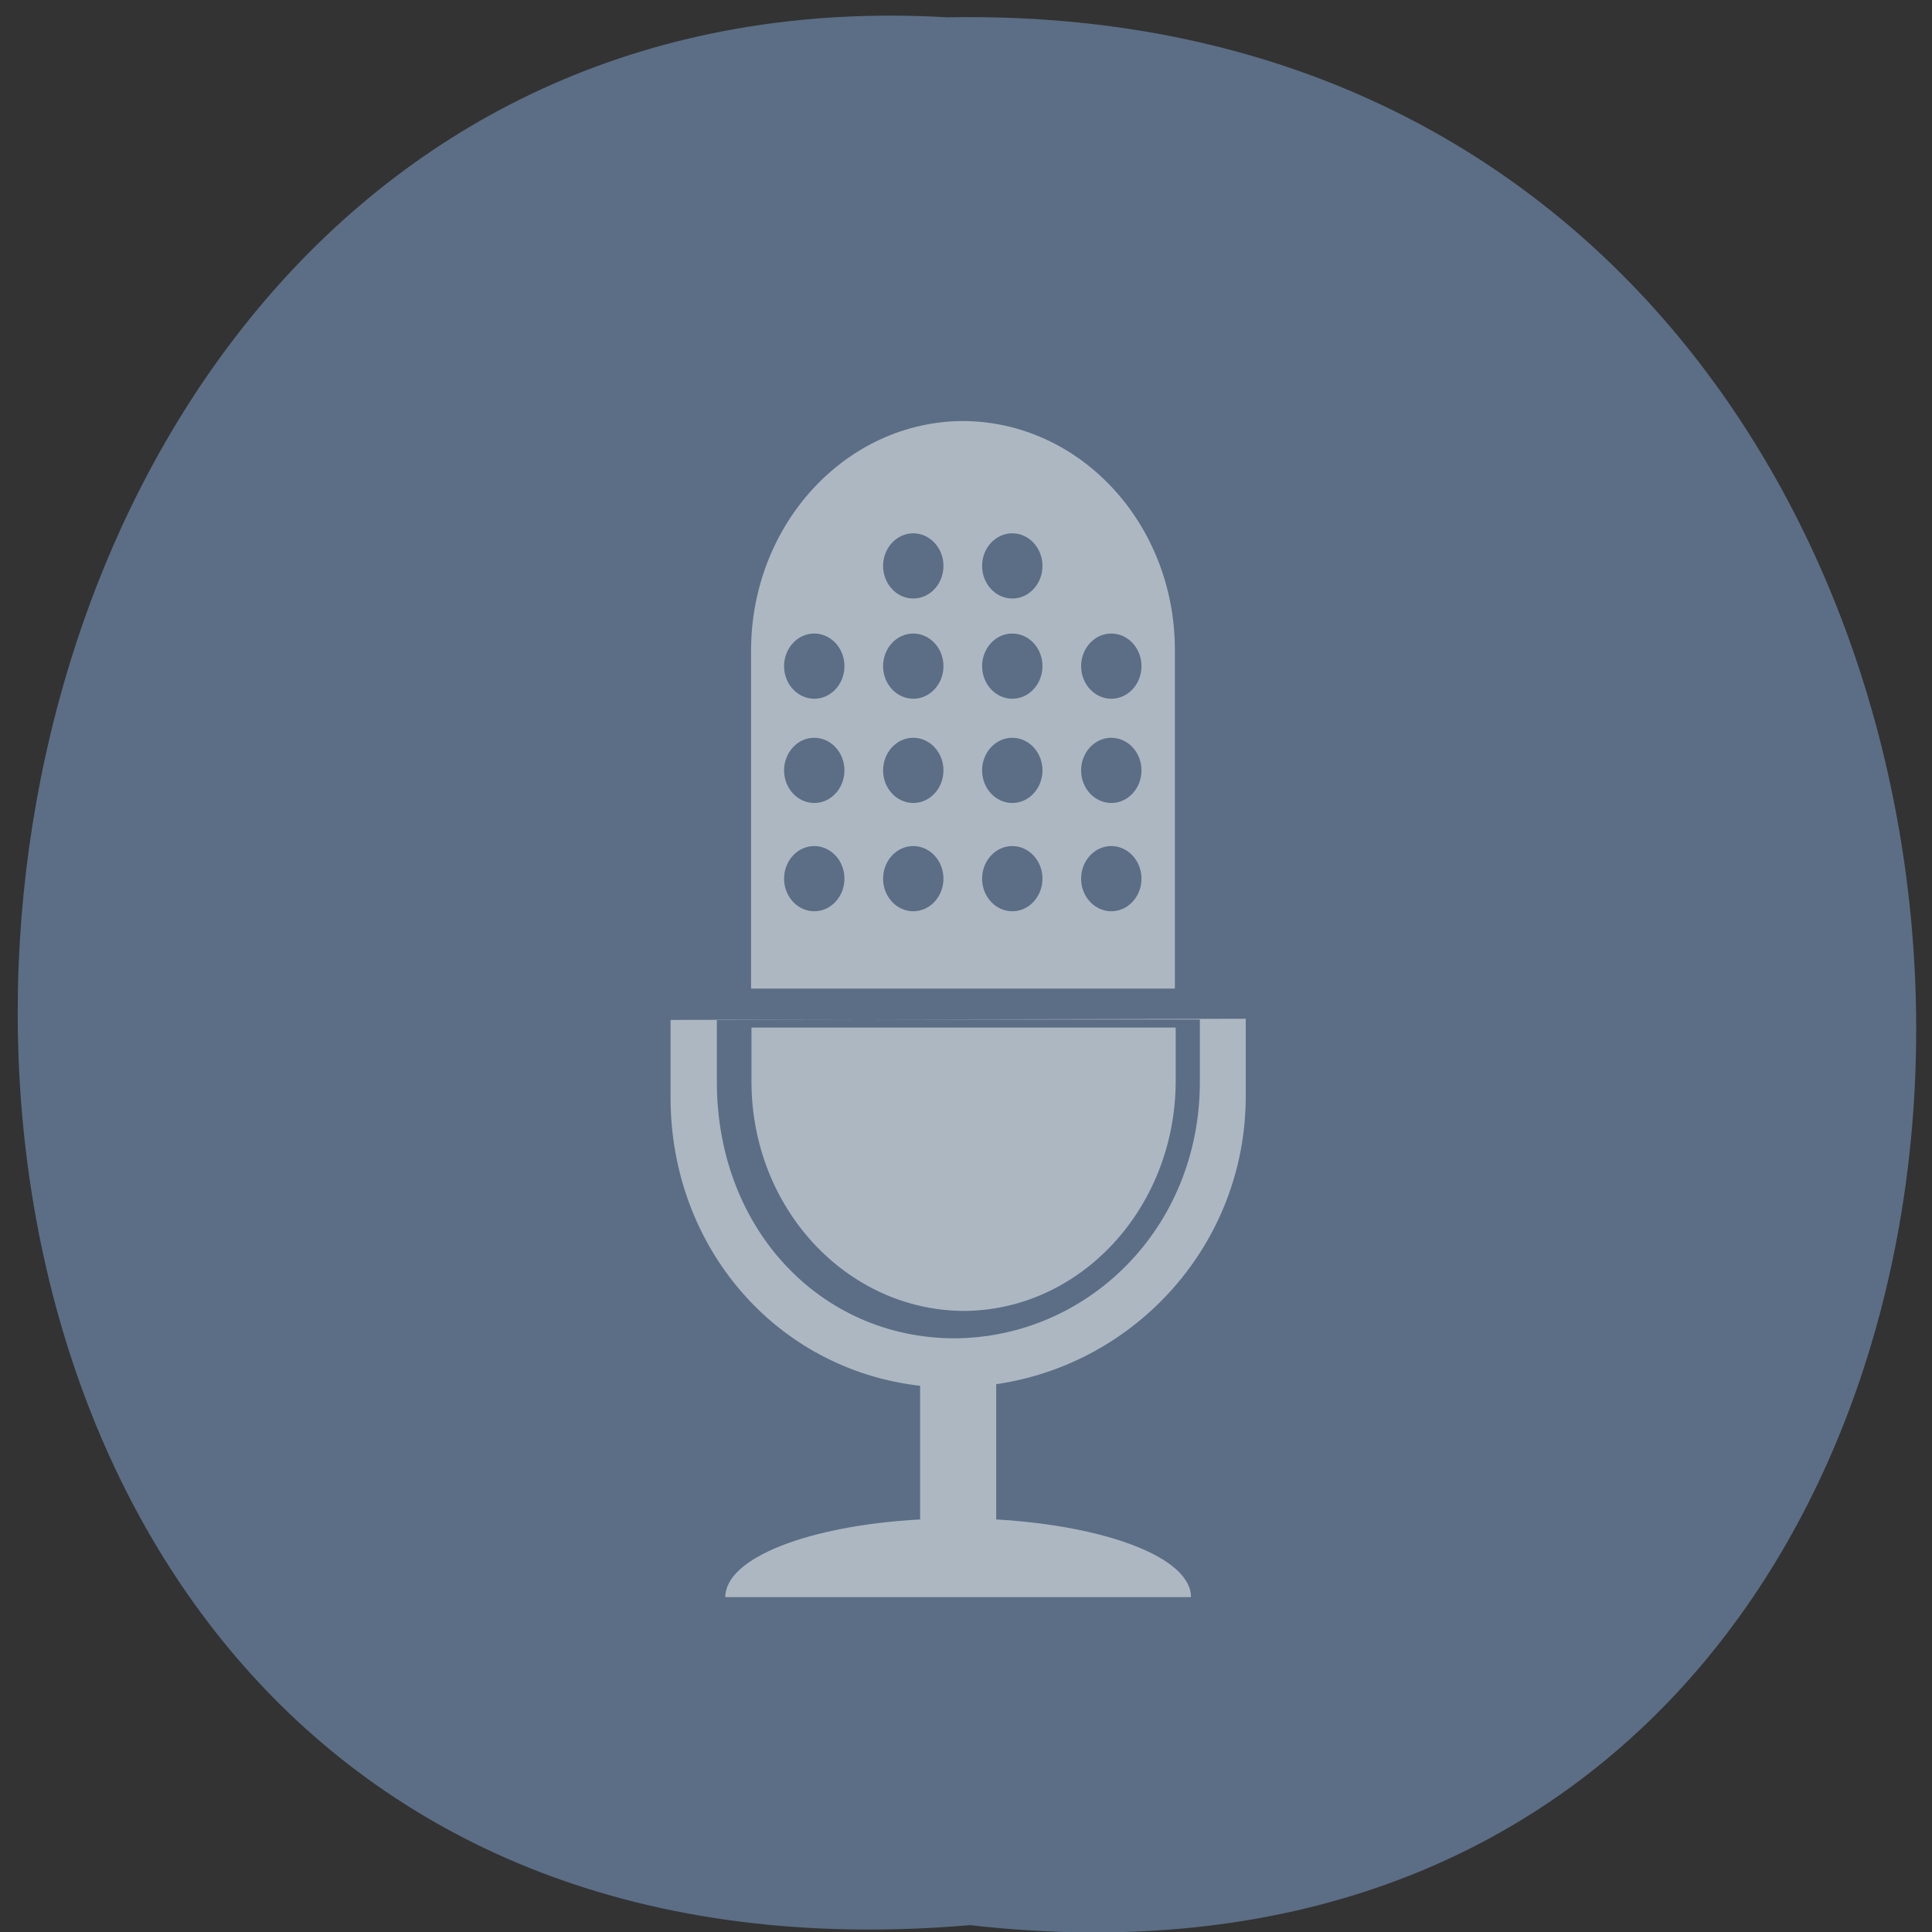 <svg xmlns="http://www.w3.org/2000/svg" viewBox="0 0 48 48"><rect x="0" y="0" width="48" height="48" fill="#333333" stroke="none"/><path d="m 24.1 47.83 c 31.67 3.61 31.2 -47.98 -0.56 -47.4 c -29.57 -1.71 -32.2 50.2 0.56 47.4" style="fill:#5b6e85"/><path d="m 23.93 10.46 c -2.9 0.01 -5.25 2.54 -5.27 5.67 v 8.43 h 10.53 v -8.43 c -0.01 -3.13 -2.36 -5.66 -5.27 -5.67 m -1.23 2.79 c 0.41 0 0.75 0.36 0.75 0.81 c 0 0.44 -0.33 0.81 -0.75 0.81 c -0.41 0 -0.75 -0.36 -0.75 -0.81 c 0 -0.44 0.33 -0.81 0.75 -0.81 m 2.46 0 c 0.41 0 0.75 0.36 0.75 0.81 c 0 0.44 -0.33 0.81 -0.75 0.81 c -0.41 0 -0.75 -0.36 -0.75 -0.81 c 0 -0.44 0.33 -0.81 0.75 -0.81 m -4.92 2.49 c 0.41 0 0.75 0.36 0.75 0.81 c 0 0.44 -0.33 0.81 -0.75 0.81 c -0.41 0 -0.75 -0.36 -0.75 -0.81 c 0 -0.44 0.33 -0.81 0.75 -0.81 m 2.46 0 c 0.41 0 0.75 0.36 0.75 0.81 c 0 0.44 -0.33 0.81 -0.75 0.81 c -0.41 0 -0.75 -0.36 -0.75 -0.81 c 0 -0.44 0.33 -0.81 0.75 -0.81 m 2.46 0 c 0.41 0 0.75 0.36 0.75 0.81 c 0 0.44 -0.33 0.81 -0.75 0.81 c -0.41 0 -0.75 -0.36 -0.75 -0.81 c 0 -0.44 0.33 -0.81 0.75 -0.81 m 2.46 0 c 0.41 0 0.75 0.36 0.75 0.81 c 0 0.44 -0.33 0.81 -0.75 0.81 c -0.41 0 -0.75 -0.36 -0.75 -0.81 c 0 -0.44 0.33 -0.81 0.75 -0.81 m -7.38 2.59 c 0.41 0 0.75 0.36 0.75 0.81 c 0 0.44 -0.33 0.81 -0.75 0.81 c -0.41 0 -0.75 -0.36 -0.75 -0.81 c 0 -0.44 0.33 -0.81 0.75 -0.81 m 2.46 0 c 0.41 0 0.75 0.36 0.75 0.81 c 0 0.44 -0.33 0.81 -0.75 0.81 c -0.41 0 -0.75 -0.36 -0.75 -0.81 c 0 -0.44 0.33 -0.81 0.75 -0.81 m 2.46 0 c 0.41 0 0.75 0.36 0.75 0.81 c 0 0.44 -0.33 0.81 -0.75 0.81 c -0.41 0 -0.75 -0.36 -0.75 -0.81 c 0 -0.44 0.33 -0.81 0.75 -0.81 m 2.46 0 c 0.41 0 0.75 0.36 0.75 0.81 c 0 0.44 -0.33 0.81 -0.75 0.81 c -0.41 0 -0.75 -0.36 -0.75 -0.81 c 0 -0.44 0.33 -0.81 0.75 -0.81 m -7.38 2.69 c 0.41 0 0.75 0.36 0.75 0.81 c 0 0.44 -0.33 0.81 -0.75 0.81 c -0.41 0 -0.75 -0.36 -0.75 -0.81 c 0 -0.44 0.33 -0.81 0.75 -0.81 m 2.46 0 c 0.41 0 0.75 0.36 0.75 0.81 c 0 0.44 -0.33 0.81 -0.75 0.81 c -0.41 0 -0.75 -0.36 -0.75 -0.81 c 0 -0.44 0.33 -0.81 0.75 -0.81 m 2.46 0 c 0.41 0 0.75 0.36 0.75 0.81 c 0 0.44 -0.33 0.81 -0.75 0.81 c -0.41 0 -0.75 -0.36 -0.75 -0.81 c 0 -0.44 0.33 -0.81 0.75 -0.81 m 2.46 0 c 0.41 0 0.75 0.36 0.75 0.81 c 0 0.44 -0.33 0.81 -0.75 0.81 c -0.41 0 -0.75 -0.36 -0.75 -0.81 c 0 -0.44 0.33 -0.81 0.75 -0.81 m -10.95 4.32 v 1.95 c 0.01 3.7 2.62 6.73 6.2 7.14 v 3.32 c -2.75 0.15 -4.84 0.95 -4.84 1.93 h 11.57 c 0 -0.98 -2.1 -1.77 -4.84 -1.93 v -3.36 c 3.5 -0.51 6.19 -3.51 6.2 -7.13 v -1.95 m -13.14 0.02 h 12 v 1.57 c -0.01 3.63 -2.8 6.34 -6.11 6.35 c -3.31 -0.01 -5.88 -2.71 -5.89 -6.35 m 0.86 -1.37 v 1.36 c 0.01 3.13 2.36 5.66 5.27 5.68 c 2.9 -0.01 5.25 -2.55 5.27 -5.68 v -1.36" style="fill:#fff;fill-opacity:0.5"/></svg>